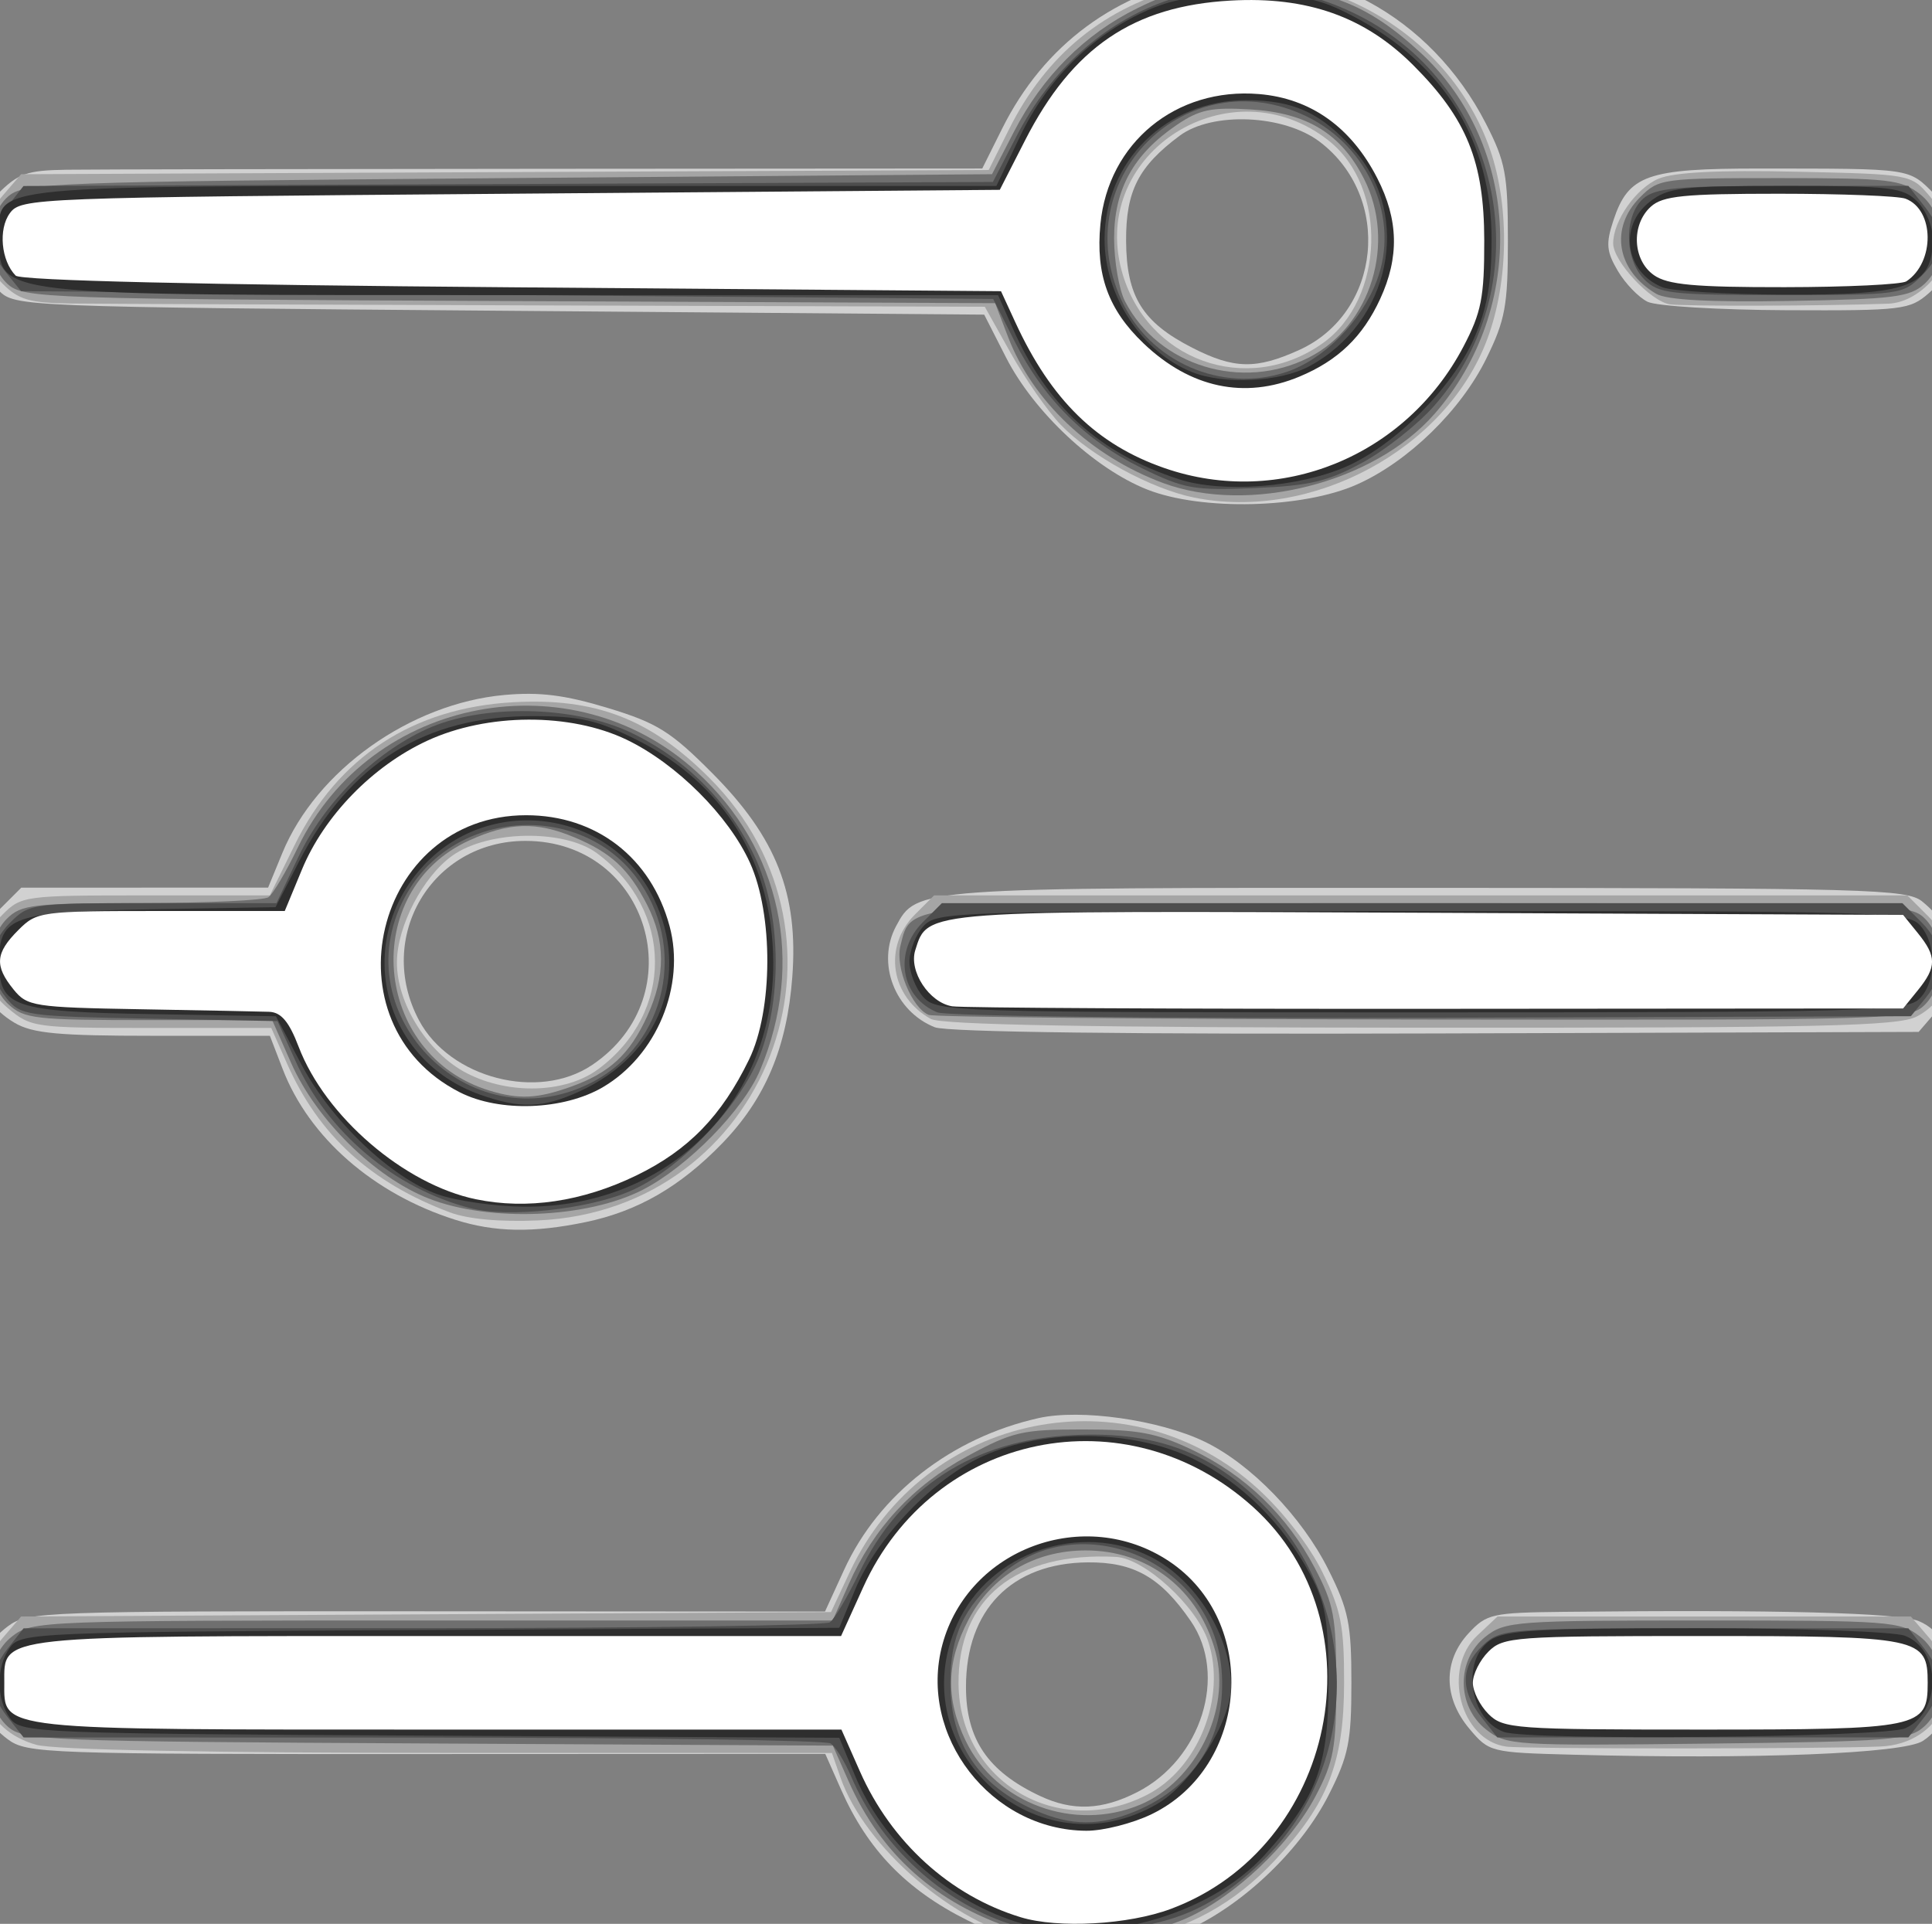 <?xml version="1.0" encoding="UTF-8" standalone="no"?>
<!-- Created with Inkscape (http://www.inkscape.org/) -->
<svg xmlns:rdf="http://www.w3.org/1999/02/22-rdf-syntax-ns#" xmlns="http://www.w3.org/2000/svg" height="246.76" width="247.77" version="1.1" xmlns:cc="http://creativecommons.org/ns#" xmlns:dc="http://purl.org/dc/elements/1.1/">
 <rect width="100%" height="100%" fill="#808080" stroke="none"/>
 <g transform="translate(-247.546,-369.373)">
  <path d="m371.58,615.66c-7.807-3.905-12.753-9.023-16.155-16.713l-2.041-4.615-51.136,0.021c-48.965,0.02-51.246-0.061-53.728-1.908-5.264-3.919-5.247-10.544,0.037-14.478,2.531-1.884,4.537-1.956,53.71-1.924l51.081,0.033,2.461-5.375c4.42-9.655,13.755-16.934,24.927-19.438,5.383-1.206,15.456,0.219,21.27,3.01,5.93,2.847,12.493,9.622,15.888,16.402,2.599,5.191,2.964,6.983,2.964,14.544,0,7.527-0.368,9.351-2.893,14.343-3.507,6.931-10.725,13.907-17.798,17.199-4.188,1.95-6.864,2.44-13.353,2.448-7.312,0.009-8.82-0.343-15.233-3.551zm21.804-16.417c8.243-4.205,11.634-15.009,6.883-21.931-3.871-5.64-7.305-7.598-13.229-7.543-9.754,0.092-15.61,6.08-15.61,15.963,0,6.728,2.8,10.854,9.5,14.001,4.185,1.965,7.931,1.818,12.456-0.49zm55.855-4.806c-10.538-0.279-10.725-0.326-13.25-3.327-3.346-3.976-3.388-8.706-0.109-12.244,2.314-2.497,3.005-2.652,12.25-2.753,27.177-0.298,42.896,0.113,45.494,1.188,5.606,2.322,5.929,11.825,0.522,15.368-2.493,1.633-21.595,2.385-44.907,1.768zm-143.31-68.61c-10.481-3.324-18.753-10.553-22.137-19.348l-1.635-4.25h-14.96c-12.162,0-15.487-0.311-17.779-1.665-5.623-3.321-6.567-9.911-2.066-14.412l2.923-2.923,15.827-0.004,15.827-0.004,1.827-4.443c4.354-10.588,16.409-19.171,28.462-20.264,4.53-0.411,7.784-0.002,13.28,1.667,6.332,1.923,8.077,3.014,13.411,8.379,8.215,8.265,11.049,15.494,10.244,26.135-0.685,9.059-3.462,15.634-9.022,21.363-5.385,5.548-10.844,8.69-17.501,10.071-6.716,1.393-11.634,1.304-16.701-0.303zm17.548-19.851c13.196-8.893,7.292-28.747-8.548-28.747-11.992,0-19.318,12.356-13.646,23.016,3.952,7.427,15.321,10.362,22.194,5.731zm43.952-4.843c-5.133-2.038-7.505-8.223-4.97-12.959,2.652-4.955,2.533-4.946,68.171-4.922,56.571,0.021,61.464,0.156,63.433,1.75,4.875,3.949,5.668,9.603,1.954,13.922l-2.413,2.806-61.837,0.198c-39.056,0.125-62.758-0.167-64.337-0.794zm27.239-68.971c-6.769-2.677-14.54-9.947-18.1-16.933l-2.803-5.5-62.141-0.5c-61.072-0.491-62.177-0.535-64.201-2.56-1.133-1.133-2.325-3.7-2.651-5.704-0.509-3.136-0.167-4.068,2.455-6.69,2.668-2.668,3.769-3.057,8.873-3.13,3.205-0.046,30.934-0.1,61.621-0.12l55.794-0.036,2.558-5.13c5.366-10.76,14.588-17.567,26.647-19.667,14.091-2.454,28.285,5.183,35.388,19.037,2.509,4.894,2.819,6.547,2.819,15,0,8.356-0.333,10.179-2.771,15.142-3.255,6.628-9.991,13.192-16.554,16.13-6.925,3.101-19.958,3.421-26.936,0.661zm19.49-17.897c10.526-4.778,11.996-19.568,2.653-26.694-4.6-3.509-13.794-3.908-17.991-0.781-5.282,3.935-6.894,7.106-6.857,13.488,0.042,7.125,2.091,10.433,8.486,13.7,5.351,2.734,8.186,2.793,13.709,0.286zm44.691-6.181c-1.144-0.555-2.863-2.335-3.82-3.955-1.463-2.477-1.556-3.505-0.581-6.459,1.931-5.852,4.279-6.689,18.743-6.679,19.724,0.013,19.072-0.082,22.438,3.284,2.632,2.632,2.966,3.55,2.457,6.75-0.352,2.21-1.634,4.611-3.179,5.954-2.457,2.135-3.392,2.247-18.284,2.182-8.632-0.037-16.63-0.522-17.774-1.077z" fill="#d1d1d1"/>
  <path d="m379.52,618.13c-9.478-1.86-21.061-11.799-24.181-20.748l-1.104-3.168-49.152-0.006c-30.739-0.003-50.546-0.393-52.873-1.039-6.757-1.877-8.854-8.432-4.367-13.65l2.413-2.806,51.932-0.284,51.932-0.284,2.402-5.128c9.592-20.479,35.796-25.812,52.375-10.66,3.241,2.962,6.575,7.279,8.239,10.666,2.397,4.882,2.793,6.897,2.784,14.19-0.012,10.212-2.071,15.499-8.865,22.763-5.207,5.567-11.11,8.812-18.619,10.236-5.956,1.13-6.762,1.124-12.917-0.084zm15.109-18.535c6.587-3.365,10.235-12.506,7.862-19.698-1.488-4.508-8.172-10.635-11.813-10.828-12.837-0.679-20.311,5.349-20.205,16.296,0.121,12.572,12.792,20.035,24.156,14.229zm46.072-6.198c-5.881-0.836-8.247-9.977-3.689-14.259l2.581-2.424h26.506,26.506l2.413,2.806c4.967,5.774,1.454,13.517-6.291,13.865-7.123,0.32-45.789,0.33-48.026,0.012zm-135.43-68.51c-10.149-3.792-16.853-9.911-20.912-19.087l-2.026-4.58h-15.376c-15.083,0-15.435-0.049-18.453-2.589-3.976-3.346-4.236-8.343-0.622-11.957,2.4-2.4,2.806-2.455,18.363-2.455h15.908l3.179-6.458c5.569-11.313,15.189-17.6,28.024-18.316,10.549-0.588,17.579,2.122,25.151,9.694,20.748,20.748,7.335,55.448-21.941,56.768-4.821,0.217-8.987-0.16-11.294-1.022zm18.98-18.369c9.782-7.245,9.711-20.401-0.148-27.706-4.204-3.115-13.971-2.952-18.543,0.309-3.768,2.687-7.078,9.036-7.112,13.637-0.039,5.336,3.961,11.696,8.978,14.277,5.411,2.784,12.668,2.561,16.824-0.518zm42.676-6.452c-5.171-2.828-6.156-9.28-2.045-13.391l2.454-2.455h62.409,62.409l2.636,2.636c4.187,4.187,3.502,10.348-1.435,12.901-2.394,1.238-12.181,1.458-63.629,1.433-42.073-0.021-61.416-0.367-62.8-1.124zm33.723-66.879c-5.516-1.124-13.226-5.338-17.067-9.327-1.662-1.727-4.534-5.84-6.382-9.14l-3.36-6-55.457-0.17c-30.501-0.093-58.29-0.206-61.753-0.25-5.29-0.067-6.688-0.472-8.75-2.534-3.179-3.179-3.195-7.573-0.042-11.24l2.413-2.806,62.045-0.272,62.045-0.272,2.611-5.228c4.823-9.657,12.271-15.693,22.644-18.351,15.76-4.038,33.089,5.014,38.794,20.263,2.767,7.395,2.718,17.454-0.12,25.041-5.271,14.089-22.486,23.37-37.624,20.285zm16.529-19.79c7.968-5.674,8.375-19.999,0.739-26.006-12.549-9.871-30.62,1.494-26.53,16.683,3.102,11.521,16.103,16.22,25.791,9.322zm44.532-4.992c-2.464-0.35-7.284-5.519-7.284-7.811,0-2.906,2.959-7.114,5.842-8.308,1.99-0.824,7.675-1.111,17.636-0.891,14.696,0.326,14.7,0.326,17.11,3.131,1.385,1.611,2.411,4.078,2.411,5.795,0,3.778-3.933,7.863-7.705,8.002-8.214,0.303-26.091,0.355-28.011,0.082z" fill="#a5a5a5"/>
  <path d="m377.71,616.83c-10.138-3.313-17.173-9.578-21.342-19.004l-2.014-4.553-51.86-0.276c-49.382-0.263-51.961-0.367-53.965-2.181-3.158-2.859-2.882-8.838,0.531-11.522,2.588-2.036,3.55-2.073,53.953-2.073h51.318l2.066-4.67c3.167-7.159,8.225-12.618,15.194-16.396,5.802-3.146,7.047-3.434,14.834-3.434,7.09,0,9.412,0.433,14,2.609,6.809,3.23,12.191,8.423,15.76,15.203,2.418,4.594,2.73,6.274,2.73,14.687,0,8.35-0.321,10.11-2.656,14.54-3.262,6.191-10.427,12.95-16.643,15.699-5.82,2.575-16.229,3.226-21.906,1.37zm16.043-15.974c7.161-2.992,11.687-12.149,9.683-19.59-2.159-8.018-8.622-13.057-16.713-13.029-6.552,0.022-12.004,3.259-14.975,8.891-2.844,5.391-2.952,10.166-0.353,15.536,3.889,8.034,13.93,11.714,22.356,8.193zm44.365-9.662c-3.781-2.974-3.811-8.95-0.059-11.901,2.507-1.972,3.854-2.073,27.865-2.073,24.011,0,25.358,0.1,27.865,2.073,3.412,2.684,3.688,8.663,0.532,11.522-1.934,1.752-4.172,1.929-27.806,2.201-24.9,0.287-25.787,0.23-28.397-1.823zm-135.63-68.11c-6.911-2.728-14.399-10.118-17.611-17.38l-2.426-5.487h-15.824c-14.543,0-16.001-0.165-18.013-2.039-2.843-2.648-2.938-8.211-0.189-10.961,1.824-1.824,3.345-2.001,17.25-2.015,8.387-0.008,15.721-0.346,16.297-0.75,0.576-0.404,2.277-3.282,3.78-6.395,9.361-19.391,35.139-24.284,51.123-9.703,10.842,9.891,13.942,24.416,8.163,38.248-2.135,5.11-9.292,12.414-15.072,15.382-7.138,3.665-19.706,4.168-27.478,1.1zm18.254-14.316c4.983-1.777,7.552-4.149,9.803-9.051,2.362-5.145,2.358-9.644-0.013-14.29-2.339-4.583-4.611-6.687-9.361-8.672-4.829-2.018-8.325-1.912-13.429,0.405-14.178,6.437-12.471,27.534,2.597,32.101,3.777,1.145,6.122,1.034,10.403-0.493zm45.913-9.22c-2.157-0.868-4.318-6.127-3.636-8.845,1.417-5.644-0.531-5.485,67.129-5.485,60.944,0,62.32,0.043,64.277,2,1.238,1.238,2,3.333,2,5.5s-0.762,4.262-2,5.5c-1.959,1.959-3.279,1.998-64.25,1.921-34.238-0.043-62.822-0.309-63.521-0.59zm30.039-68.225c-9.226-3.429-16.725-10.499-19.87-18.735l-1.653-4.328-62.268-0.272c-59.622-0.26-62.357-0.353-64.372-2.177-2.861-2.59-2.861-8.6-0-11.19,2.009-1.819,4.924-1.928,64.169-2.405l62.064-0.5,2.807-5.433c3.69-7.142,9.084-12.54,15.856-15.866,4.674-2.296,6.776-2.7,14-2.692,10.028,0.011,15.371,2.026,22.29,8.404,12.897,11.888,13.696,32.782,1.773,46.362-7.752,8.829-23.825,12.908-34.795,8.831zm18.729-16.104c7.962-4.062,11.225-14.726,7.026-22.957-2.935-5.752-7.275-8.405-14.48-8.848-5.077-0.312-6.598,0.005-9.519,1.99-5.544,3.766-8.024,8.251-8.024,14.511,0,2.971,0.629,6.618,1.398,8.104,4.295,8.306,15.018,11.577,23.599,7.2zm44.503-8.172c-5.072-3.005-5.972-8.449-2.045-12.376,2.394-2.394,2.837-2.455,17.865-2.455,14.076,0,15.639,0.179,18.045,2.073,3.411,2.683,3.688,8.663,0.533,11.522-1.842,1.669-3.976,1.937-17.25,2.163-10.311,0.175-15.787-0.121-17.148-0.927z" fill="#6f6f6f"/>
  <path d="m376.13,615.83c-8.592-3.175-15.792-10.068-19.434-18.606-0.821-1.925-2.005-3.831-2.631-4.235-0.626-0.404-24.167-0.742-52.315-0.75l-51.177-0.015-2.073-2.635c-1.14-1.449-2.073-3.413-2.073-4.365,0-0.952,0.933-2.916,2.073-4.365l2.073-2.635,51.177-0.015c28.148-0.008,51.649-0.346,52.225-0.75,0.576-0.404,2.277-3.282,3.78-6.395,5.259-10.895,14.591-16.942,27.173-17.609,10.283-0.545,17.436,1.942,24.04,8.36,13.165,12.795,13.392,33.744,0.502,46.253-6.417,6.227-12.133,8.589-21.541,8.901-5.027,0.166-9.411-0.257-11.797-1.138zm17.043-14.144c7.762-3.243,11.726-9.764,11.031-18.146-1.154-13.918-18.078-21.136-28.37-12.1-4.754,4.174-6.407,7.73-6.407,13.784,0,7.8,3.628,13.207,11.007,16.407,4.504,1.953,8.158,1.969,12.738,0.055zm44.327-12.097c-2.705-3.438-2.624-6.498,0.242-9.191,2.254-2.118,2.993-2.174,28.427-2.174h26.113l2.073,2.635c1.14,1.449,2.073,3.413,2.073,4.365,0,0.952-0.933,2.916-2.073,4.365l-2.073,2.635h-26.355-26.355l-2.073-2.635zm-129.63-65.25c-9.774-2.535-18.267-9.676-22.409-18.841l-2.328-5.152-16.442-0.315c-15.891-0.305-16.506-0.394-18.351-2.676-2.597-3.211-2.398-6.741,0.545-9.685,2.399-2.399,2.811-2.455,18.284-2.455h15.83l2.846-5.993c3.274-6.894,9.63-13.22,16.41-16.331,7.069-3.245,18.836-3.048,26.176,0.438,6.996,3.322,12.563,8.89,15.887,15.886,3.335,7.02,3.627,17.871,0.686,25.497-2.528,6.555-10.321,14.718-16.65,17.441-5.452,2.345-15.665,3.435-20.482,2.186zm15.515-16.101c9.689-4.943,12.42-17.596,5.7-26.407-7.356-9.644-23.07-8.591-29.254,1.961-8.879,15.15,7.814,32.475,23.554,24.446zm44.36-9.018c-4.692-1.916-5.636-7.775-1.861-11.55l2.454-2.455h61.591,61.591l2.454,2.455c2.944,2.944,3.142,6.474,0.543,9.685l-1.911,2.361-61.339,0.198c-34.165,0.11-62.307-0.197-63.523-0.694zm26.185-69.826c-7.205-3.532-12.53-8.845-16.255-16.219l-2.758-5.459-62.333-0.5-62.333-0.5-1.911-2.361c-2.455-3.032-2.415-5.229,0.155-8.497l2.067-2.627,62.158-0.258,62.158-0.258,3.026-5.858c8.903-17.238,27.322-23.789,43.758-15.565,18.752,9.383,23.664,34.398,9.839,50.104-2.124,2.413-6.271,5.7-9.217,7.304-4.468,2.434-6.764,2.977-13.855,3.276-7.768,0.327-9.017,0.105-14.5-2.583zm18.601-12.313c4.756-1.587,9.572-6.442,11.565-11.66,3.018-7.902-0.952-17.229-8.988-21.12-15.317-7.415-30.843,7.942-23.772,23.513,3.625,7.983,12.896,12.036,21.195,9.267zm45.899-11.866c-2.554-2.554-2.646-8.106-0.171-10.345,1.542-1.396,4.351-1.655,17.927-1.655h16.099l2.073,2.635c2.722,3.46,2.617,5.912-0.382,8.911-2.396,2.396-2.828,2.455-18,2.455-14.212,0-15.717-0.172-17.545-2z" fill="#4e4e4e"/>
  <path d="m377.75,615.84c-9.132-2.996-16.993-10.155-20.552-18.718l-2.018-4.855-52.458-0.276c-50.605-0.266-52.509-0.344-53.877-2.217-1.817-2.485-1.817-6.633,0-9.118,1.369-1.873,3.272-1.951,53.877-2.217l52.458-0.276,2.055-4.945c2.774-6.674,10.069-14.255,16.477-17.121,7.87-3.52,19.24-3.352,26.874,0.397,6.218,3.054,11.515,8.309,15.043,14.925,1.925,3.61,2.291,5.81,2.291,13.795,0,10.642-1.484,14.662-8.127,22.015-7.223,7.995-21.897,11.938-32.043,8.609zm18.241-15.11c4.413-2.586,9.434-10.603,9.434-15.062,0-6.38-4.491-13.642-10.256-16.583-9.036-4.61-20.685-0.616-24.831,8.514-7.358,16.202,10.303,32.126,25.652,23.131zm44.435-9.209c-4.407-1.575-5.546-9.109-1.778-11.749,1.863-1.305,6.139-1.557,26.435-1.557,13.317,0,25.354,0.434,26.75,0.965,4.683,1.78,4.73,9.741,0.07,11.864-2.606,1.187-48.305,1.611-51.477,0.477zm-136.72-68.95c-5.995-2.123-13.691-9.452-17.512-16.678l-3.262-6.168-15.95-0.276c-17.805-0.309-19.55-0.908-19.55-6.724,0-5.814,1.746-6.415,19.525-6.724l15.926-0.276,3.027-5.877c6.488-12.597,16.162-18.623,29.9-18.623,6.138,0,8.275,0.486,13.4,3.047,11.2,5.597,17.418,15.72,17.5,28.493,0.116,18.066-13.709,31.597-32.065,31.381-3.692-0.043-8.614-0.752-10.938-1.575zm18.225-13.242c10.266-4.753,14.175-14.946,9.465-24.677-5.583-11.533-21.356-13.579-29.876-3.876-8.636,9.836-4.786,24.585,7.566,28.99,5.2,1.854,8.11,1.755,12.845-0.437zm44.03-12.071c-0.979-1.082-1.78-3.122-1.78-4.533s0.801-3.451,1.78-4.533c1.734-1.916,3.399-1.967,63.97-1.967,58.979,0,62.275,0.094,63.845,1.829,2.197,2.427,2.105,7.454-0.174,9.516-1.66,1.502-7.542,1.655-63.845,1.655-60.398,0-62.063-0.051-63.796-1.967zm32.756-66.421c-10.25-3.356-16.876-9.374-21.28-19.331l-1.893-4.281h-61.122c-69.029,0-66.937,0.24-66.975-7.693-0.031-6.526-2.33-6.307,66.156-6.307h61.726l3.043-6.377c3.428-7.183,9.027-12.796,15.937-15.976,3.568-1.642,6.561-2.127,13.122-2.123,7.319,0.004,9.225,0.384,13.717,2.74,11.591,6.079,17.729,16.051,17.688,28.736-0.018,5.555-0.607,8.82-2.27,12.592-2.779,6.301-10.098,13.637-16.359,16.397-6.09,2.684-15.971,3.43-21.49,1.623zm16.705-14.467c10.424-5.59,13.28-19.211,5.812-27.717-4.203-4.787-7.743-6.428-13.866-6.428-10.218,0-18.167,7.815-18.167,17.861,0,7.223,4.768,14.449,11.231,17.018,4.089,1.626,11.243,1.275,14.991-0.735zm45.325-10.152c-4.748-1.913-5.654-7.795-1.681-10.92,2.397-1.886,3.975-2.073,17.5-2.073,13.532,0,15.045,0.179,16.865,2,1.1,1.1,1.993,3.237,1.985,4.75-0.034,6.186-2.909,7.264-19.169,7.187-7.324-0.035-14.299-0.459-15.5-0.944z" fill="#2e2e2e"/>
  <path d="m378.43,615.28c-9.03-2.757-16.582-9.609-20.598-18.69l-2.377-5.375h-51.821c-57.017,0-55.537,0.16-55.537-6,0-6.16-1.478-6,55.514-6h51.799l2.834-6.25c9.024-19.899,33.745-24.984,50.014-10.286,16.488,14.896,10.616,43.615-10.536,51.528-5.465,2.045-14.469,2.545-19.292,1.073zm16.798-13.209c12.586-6.093,13.851-24.766,2.201-32.476-10.768-7.126-25.706-1.61-29.025,10.719-3.149,11.693,6.22,23.81,18.461,23.879,2.164,0.012,5.927-0.943,8.363-2.122zm43.202-12.856c-1.1-1.1-2-2.9-2-4s0.9-2.9,2-4c1.895-1.895,3.333-2,27.309-2,28.095,0,29.024,0.192,29.024,6s-0.93,6-29.024,6c-23.976,0-25.414-0.105-27.309-2zm-129.85-66.02c-9.197-1.908-19.317-10.613-22.732-19.555-1.237-3.24-2.251-4.437-3.801-4.491-1.163-0.041-8.594-0.188-16.515-0.327-13.638-0.24-14.498-0.374-16.25-2.537-2.462-3.041-2.333-4.67,0.605-7.608,2.4-2.4,2.809-2.455,18.316-2.455h15.861l2.205-5.321c2.861-6.902,9.067-13.281,16.074-16.523,7.691-3.558,18.351-3.606,25.589-0.116,6.379,3.076,13.064,9.751,15.788,15.763,3.016,6.657,2.967,18.906-0.102,25.227-3.526,7.263-7.793,11.654-14.471,14.893-6.918,3.356-14.014,4.407-20.568,3.048zm16.276-14.374c6.908-4.048,10.621-13.009,8.56-20.66-2.364-8.78-9.405-14.224-18.397-14.224-19.492,0-25.884,26.677-8.515,35.534,5.101,2.601,13.299,2.311,18.352-0.65zm44.802-10.376c-2.948-0.477-5.59-4.497-4.732-7.2,1.64-5.168,0.552-5.089,65.955-4.795l60.729,0.273,1.911,2.361c2.4,2.965,2.4,4.314-0,7.278l-1.912,2.361-59.838,0.045c-32.911,0.025-60.862-0.12-62.113-0.323zm27.267-69.019c-8.712-3.013-14.567-8.727-19.164-18.703l-1.843-4-62.693-0.5c-39.801-0.317-63.05-0.865-63.672-1.5-1.864-1.905-2.242-5.955-0.746-8,1.43-1.954,2.915-2.012,64.21-2.5l62.747-0.5,3.243-6.351c6.091-11.927,13.896-17.229,26.387-17.925,9.794-0.546,17.172,2.067,23.389,8.284,6.873,6.873,9.098,12.366,9.111,22.491,0.009,7.295-0.37,9.224-2.67,13.608-7.401,14.102-23.574,20.688-38.299,15.595zm17.276-11.751c4.941-2.065,8.107-5.111,10.341-9.952,2.47-5.351,2.358-10.16-0.36-15.48-3.35-6.558-8.545-10.255-15.179-10.806-10.648-0.883-19.332,6.246-20.336,16.694-0.621,6.463,1.007,10.963,5.531,15.283,5.989,5.72,12.958,7.205,20.003,4.261zm45.454-13.009c-2.744-1.922-2.948-6.477-0.394-8.788,1.526-1.381,4.246-1.655,16.418-1.655,8.024,0,15.336,0.286,16.248,0.636,3.719,1.427,3.786,8.141,0.105,10.598-0.605,0.404-7.638,0.742-15.628,0.75-11.548,0.012-14.983-0.304-16.75-1.541z" fill="#ffffff"/>
 </g>
</svg>
